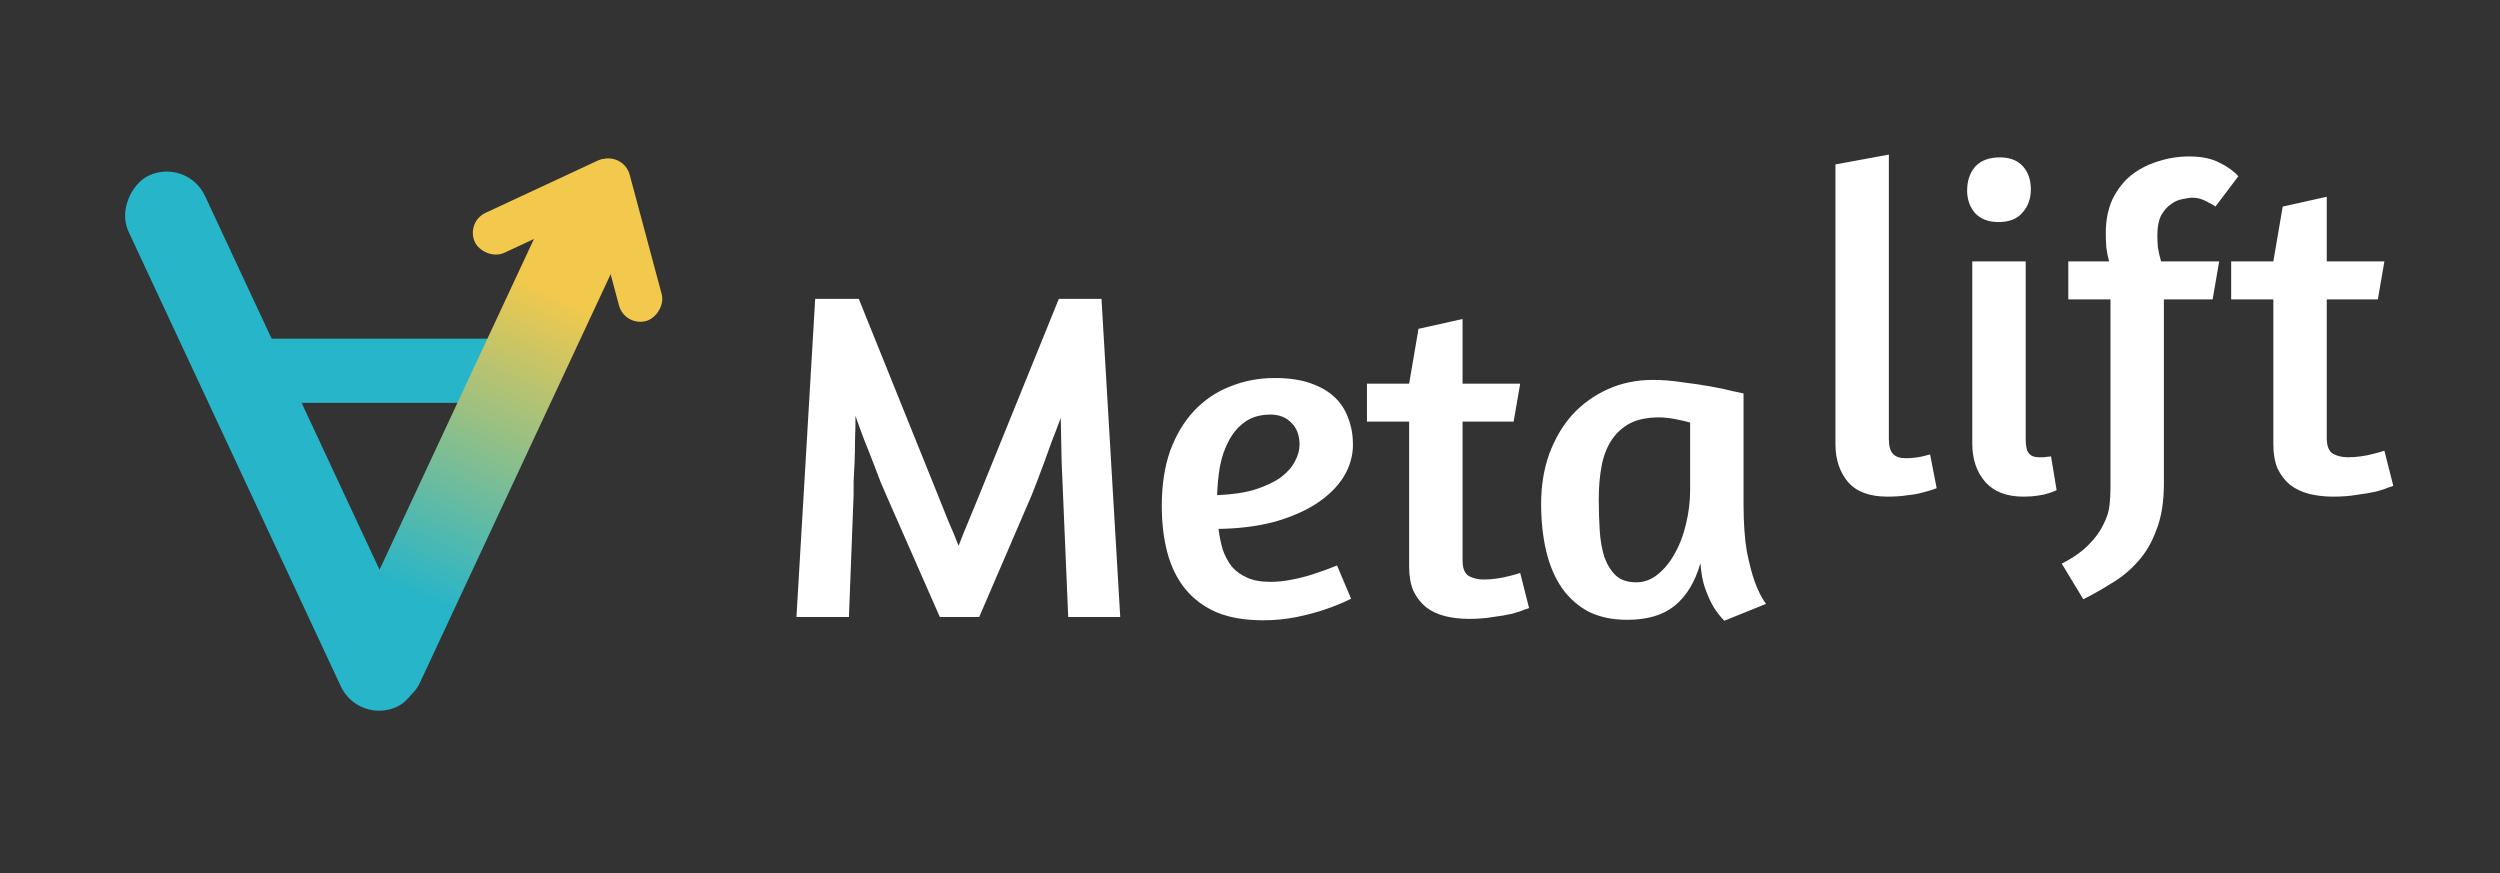 <svg width="859" height="300" viewBox="0 0 859 300" fill="none" xmlns="http://www.w3.org/2000/svg">
<rect x="0" y="0" width="859" height="300" fill="#333333" stroke="none"/>
<g clip-path="url(#clip0_4_2)">
<path d="M336.45 212H322.926L304.733 170.623C304.196 169.442 303.499 167.832 302.64 165.793C301.889 163.754 301.03 161.5 300.064 159.031C299.098 156.562 298.078 153.986 297.005 151.303C295.932 148.512 294.912 145.722 293.946 142.931C293.946 145.722 293.892 148.512 293.785 151.303C293.785 153.986 293.731 156.562 293.624 159.031C293.517 161.392 293.409 163.539 293.302 165.471C293.302 167.296 293.302 168.745 293.302 169.818L291.692 212H273.66L280.1 102.681H295.073L322.604 170.945C323.57 173.414 324.643 176.097 325.824 178.995C327.112 181.893 328.293 184.737 329.366 187.528C330.439 184.737 331.566 181.947 332.747 179.156C333.928 176.258 335.055 173.521 336.128 170.945L363.82 102.681H378.471L384.911 212H367.04L365.269 170.301C365.162 167.618 365.001 163.807 364.786 158.87C364.679 153.825 364.571 148.727 364.464 143.575C363.498 146.258 362.478 148.942 361.405 151.625C360.439 154.308 359.527 156.831 358.668 159.192C357.809 161.553 357.004 163.7 356.253 165.632C355.502 167.564 354.911 169.067 354.482 170.14L336.45 212ZM399.19 173.843C399.19 166.652 400.156 160.319 402.088 154.845C404.127 149.371 406.864 144.809 410.299 141.16C413.841 137.403 417.973 134.613 422.696 132.788C427.418 130.856 432.517 129.89 437.991 129.89C442.821 129.89 446.899 130.48 450.227 131.661C453.661 132.842 456.452 134.452 458.599 136.491C460.745 138.53 462.302 140.945 463.268 143.736C464.341 146.527 464.878 149.532 464.878 152.752C464.878 156.616 463.804 160.319 461.658 163.861C459.511 167.296 456.398 170.355 452.32 173.038C448.348 175.614 443.518 177.707 437.83 179.317C432.141 180.82 425.755 181.625 418.671 181.732C418.993 184.201 419.476 186.562 420.12 188.816C420.871 190.963 421.891 192.895 423.179 194.612C424.574 196.222 426.345 197.51 428.492 198.476C430.638 199.442 433.322 199.925 436.542 199.925C438.903 199.925 441.425 199.657 444.109 199.12C446.792 198.583 449.261 197.939 451.515 197.188C454.198 196.329 456.828 195.363 459.404 194.29L464.234 205.721C461.443 207.116 458.438 208.351 455.218 209.424C452.427 210.39 449.207 211.249 445.558 212C441.908 212.751 438.044 213.127 433.966 213.127C427.74 213.127 422.427 212.215 418.027 210.39C413.626 208.458 410.03 205.775 407.24 202.34C404.449 198.905 402.41 194.773 401.122 189.943C399.834 185.113 399.19 179.746 399.19 173.843ZM436.542 142.448C433 142.448 430.048 143.307 427.687 145.024C425.433 146.634 423.608 148.781 422.213 151.464C420.817 154.04 419.798 156.992 419.154 160.319C418.617 163.539 418.295 166.813 418.188 170.14C423.34 169.925 427.687 169.281 431.229 168.208C434.878 167.027 437.83 165.632 440.084 164.022C442.338 162.305 443.948 160.48 444.914 158.548C445.987 156.616 446.524 154.684 446.524 152.752C446.524 149.639 445.611 147.171 443.787 145.346C441.962 143.414 439.547 142.448 436.542 142.448ZM469.69 131.822H484.18L487.4 112.985L502.534 109.604V131.822H522.337L520.083 144.863H502.534V192.519C502.534 195.31 503.285 197.134 504.788 197.993C506.291 198.744 507.954 199.12 509.779 199.12C511.282 199.12 512.784 199.013 514.287 198.798C515.79 198.583 517.131 198.315 518.312 197.993C519.707 197.671 521.049 197.295 522.337 196.866L525.396 208.941L523.947 209.424C522.981 209.853 521.532 210.336 519.6 210.873C517.775 211.302 515.575 211.678 512.999 212C510.53 212.429 507.793 212.644 504.788 212.644C501.783 212.644 498.992 212.322 496.416 211.678C493.947 211.034 491.801 210.014 489.976 208.619C488.151 207.116 486.702 205.238 485.629 202.984C484.663 200.73 484.18 197.939 484.18 194.612V144.863H469.69V131.822ZM599.083 173.199C599.083 179.639 599.458 185.059 600.21 189.46C601.068 193.753 601.981 197.242 602.947 199.925C604.127 203.145 605.415 205.667 606.811 207.492L592.482 213.288C591.086 211.893 589.798 210.229 588.618 208.297C587.652 206.58 586.739 204.54 585.881 202.179C585.022 199.71 584.485 196.812 584.271 193.485C582.446 199.925 579.494 204.809 575.416 208.136C571.444 211.356 566.024 212.966 559.155 212.966C554.11 212.966 549.709 212.054 545.953 210.229C542.303 208.297 539.244 205.614 536.776 202.179C534.307 198.637 532.482 194.397 531.302 189.46C530.121 184.523 529.531 179.049 529.531 173.038C529.531 166.92 530.443 161.285 532.268 156.133C534.2 150.874 536.829 146.366 540.157 142.609C543.591 138.852 547.67 135.901 552.393 133.754C557.115 131.607 562.321 130.534 568.01 130.534C571.23 130.534 574.557 130.802 577.992 131.339C581.534 131.768 584.807 132.251 587.813 132.788C590.818 133.325 593.34 133.861 595.38 134.398C597.526 134.827 598.761 135.096 599.083 135.203V173.199ZM562.214 200.086C564.897 200.086 567.366 199.174 569.62 197.349C571.874 195.524 573.806 193.163 575.416 190.265C577.133 187.26 578.421 183.879 579.28 180.122C580.246 176.258 580.729 172.34 580.729 168.369V145.185C579.655 144.863 578.045 144.487 575.899 144.058C573.752 143.629 571.82 143.414 570.103 143.414C566.024 143.414 562.643 144.112 559.96 145.507C557.384 146.902 555.291 148.834 553.681 151.303C552.071 153.772 550.944 156.723 550.3 160.158C549.656 163.593 549.334 167.349 549.334 171.428C549.334 175.185 549.441 178.78 549.656 182.215C549.87 185.65 550.407 188.709 551.266 191.392C552.232 194.075 553.573 196.222 555.291 197.832C557.008 199.335 559.316 200.086 562.214 200.086Z" fill="white"/>
<path d="M648.531 170.644C642.413 170.644 637.905 168.98 635.007 165.653C632.109 162.218 630.66 157.871 630.66 152.612V56.495L649.014 53.114V150.841C649.014 153.31 649.497 155.027 650.463 155.993C651.429 156.959 652.824 157.442 654.649 157.442C655.722 157.442 656.742 157.388 657.708 157.281C658.781 157.174 659.747 157.013 660.606 156.798C661.572 156.583 662.431 156.369 663.182 156.154L665.436 167.746C664.041 168.283 662.484 168.766 660.767 169.195C659.264 169.624 657.493 169.946 655.454 170.161C653.415 170.483 651.107 170.644 648.531 170.644ZM695.224 170.644C689.535 170.644 685.188 168.98 682.183 165.653C679.177 162.218 677.675 157.818 677.675 152.451V89.822H696.029V150.841C696.029 153.31 696.404 154.973 697.156 155.832C697.907 156.691 699.034 157.12 700.537 157.12C700.966 157.12 701.395 157.12 701.825 157.12C702.361 157.12 702.844 157.066 703.274 156.959C703.703 156.959 704.186 156.905 704.723 156.798L706.655 168.39C705.903 168.819 704.937 169.195 703.757 169.517C702.791 169.839 701.556 170.107 700.054 170.322C698.658 170.537 697.048 170.644 695.224 170.644ZM687.174 54.08C690.608 54.08 693.238 55.1 695.063 57.139C696.887 59.178 697.8 61.808 697.8 65.028C697.8 68.248 696.834 70.931 694.902 73.078C693.077 75.225 690.34 76.298 686.691 76.298C683.256 76.298 680.573 75.278 678.641 73.239C676.816 71.092 675.904 68.516 675.904 65.511C675.904 62.184 676.816 59.447 678.641 57.3C680.573 55.153 683.417 54.08 687.174 54.08ZM761.226 70.985C760.904 70.663 759.884 70.073 758.167 69.214C756.557 68.355 755.001 67.926 753.498 67.926C752.532 67.926 751.351 68.087 749.956 68.409C748.561 68.624 747.219 69.214 745.931 70.18C744.643 71.039 743.516 72.327 742.55 74.044C741.691 75.761 741.262 78.015 741.262 80.806C741.262 81.987 741.316 83.328 741.423 84.831C741.638 86.334 742.013 87.997 742.55 89.822H762.514L760.26 102.863H743.516V165.975C743.516 172.415 742.657 177.782 740.94 182.075C739.33 186.476 737.183 190.125 734.5 193.023C731.817 196.028 728.811 198.497 725.484 200.429C722.264 202.468 719.044 204.293 715.824 205.903L708.418 193.667C712.389 191.628 715.502 189.427 717.756 187.066C720.01 184.812 721.674 182.504 722.747 180.143C723.928 177.889 724.625 175.689 724.84 173.542C725.055 171.395 725.162 169.463 725.162 167.746V102.863H710.672V89.822H724.679C724.25 88.212 723.928 86.548 723.713 84.831C723.606 83.114 723.552 81.504 723.552 80.001C723.552 75.708 724.303 71.897 725.806 68.57C727.416 65.243 729.509 62.506 732.085 60.359C734.768 58.212 737.827 56.602 741.262 55.529C744.804 54.348 748.453 53.758 752.21 53.758C756.396 53.758 759.831 54.456 762.514 55.851C765.197 57.139 767.398 58.695 769.115 60.52L761.226 70.985ZM766.63 89.822H781.12L784.34 70.985L799.474 67.604V89.822H819.277L817.023 102.863H799.474V150.519C799.474 153.31 800.225 155.134 801.728 155.993C803.23 156.744 804.894 157.12 806.719 157.12C808.221 157.12 809.724 157.013 811.227 156.798C812.729 156.583 814.071 156.315 815.252 155.993C816.647 155.671 817.989 155.295 819.277 154.866L822.336 166.941L820.887 167.424C819.921 167.853 818.472 168.336 816.54 168.873C814.715 169.302 812.515 169.678 809.939 170C807.47 170.429 804.733 170.644 801.728 170.644C798.722 170.644 795.932 170.322 793.356 169.678C790.887 169.034 788.74 168.014 786.916 166.619C785.091 165.116 783.642 163.238 782.569 160.984C781.603 158.73 781.12 155.939 781.12 152.612V102.863H766.63V89.822Z" fill="white"/>
<rect width="201.481" height="29.016" rx="14.508" transform="matrix(0.423 0.906 -0.906 0.422 64.303 54.184)" fill="#26B5C9"/>
<rect x="76.475" y="116.377" rx="11.024" width="105.354" height="22.048" fill="#26B5C9"/>
<rect class="metalift-arrow-line" width="201.481" height="29.016" rx="14.508" transform="matrix(0.423 -0.906 0.906 0.422 111.808 235.591)" fill="url(#paint0_linear_4_2)"/>
<g class="metalift-arrow" fill="#F2C94C">
<rect width="57.575" height="15.175" rx="7.587" transform="matrix(-0.259 -0.966 0.966 -0.259 214.65 112.271)"/>
<rect width="57.627" height="15.164" rx="7.582" transform="matrix(0.906 -0.422 0.423 0.906 159.968 76.331)"/>
</g>
</g>
<defs>
<linearGradient id="paint0_linear_4_2" x1="40.692" y1="12.87" x2="155.479" y2="13.379" gradientUnits="userSpaceOnUse">
<stop stop-color="#26B5C9"/>
<stop offset="1" stop-color="#F2C94C"/>
</linearGradient>
<clipPath id="clip0_4_2">
<rect width="859" height="300" fill="white"/>
</clipPath>
</defs>
</svg>
